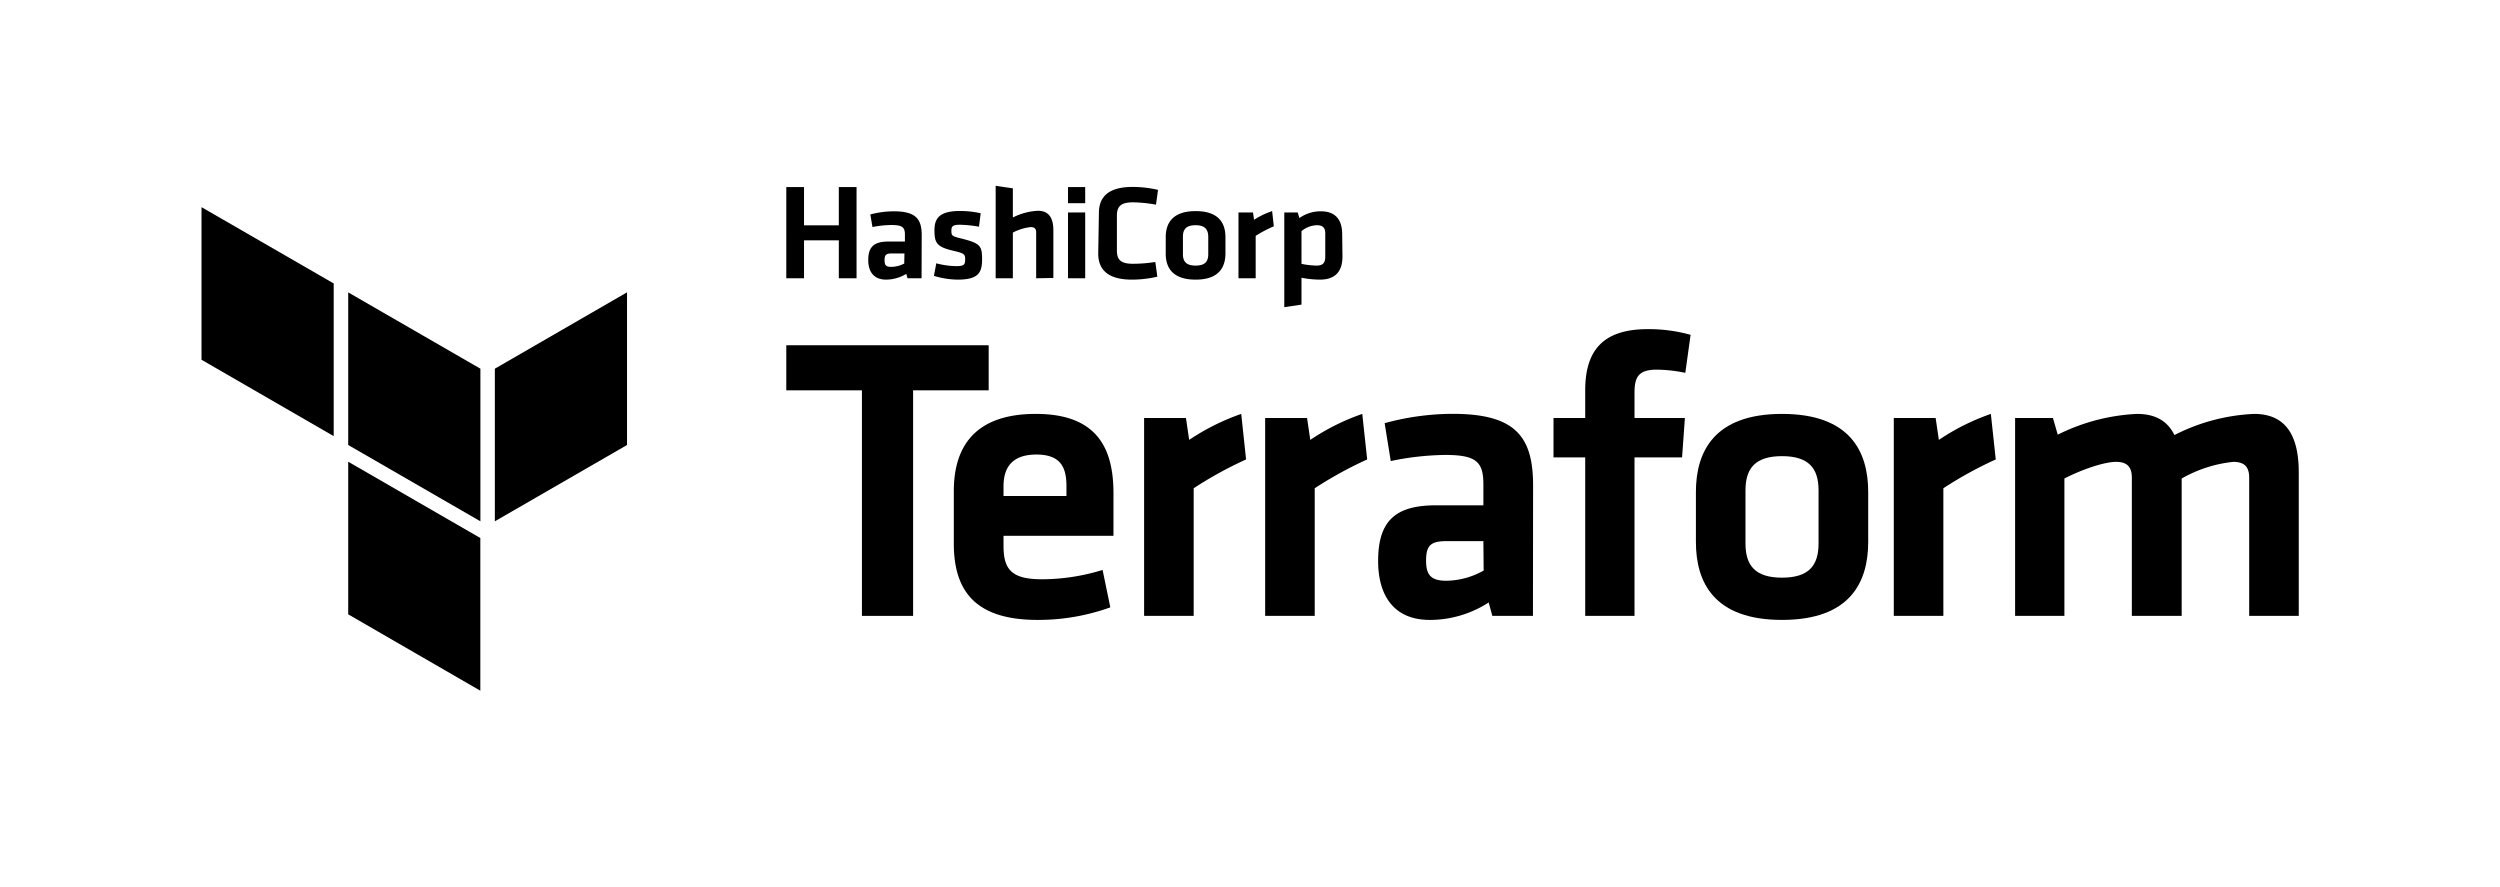 <svg id="LOGOS" xmlns="http://www.w3.org/2000/svg" viewBox="0 0 372.19 132"><defs><style>.cls-1{fill-rule:evenodd;}</style></defs><path d="M128.32,58.11H117.06V51.4h30.13v6.71H135.94V91.69h-7.62Z"/><path d="M155.15,86.24a30.82,30.82,0,0,0,9-1.39l1.15,5.57a31.64,31.64,0,0,1-10.83,1.87C145.22,92.29,142,88,142,80.92v-7.8c0-6.23,2.78-11.5,12.22-11.5s11.55,5.51,11.55,11.86v6.29H149.4v1.51C149.4,84.85,150.67,86.24,155.15,86.24Zm-5.75-12.4h9.37V72.39c0-2.78-.84-4.72-4.47-4.72s-4.9,1.94-4.9,4.72Z"/><path d="M185.51,68.4a58.17,58.17,0,0,0-7.8,4.29v19h-7.38V62.23h6.23l.48,3.26a33.73,33.73,0,0,1,7.75-3.87Z"/><path d="M203.54,68.4a58.9,58.9,0,0,0-7.81,4.29v19h-7.38V62.23h6.24l.48,3.26a33.44,33.44,0,0,1,7.74-3.87Z"/><path d="M228.22,91.69h-6.05l-.54-2a16.09,16.09,0,0,1-8.78,2.6c-5.38,0-7.68-3.69-7.68-8.77,0-6,2.6-8.29,8.59-8.29h7.08V72.15c0-3.27-.91-4.42-5.63-4.42a41.46,41.46,0,0,0-8.16.91L206.14,63a38.68,38.68,0,0,1,10.1-1.39c9.26,0,12,3.27,12,10.65Zm-7.38-11.13h-5.45c-2.42,0-3.08.66-3.08,2.9,0,2.06.66,3,3,3a11.58,11.58,0,0,0,5.57-1.52Z"/><path d="M250.9,55.51a21.77,21.77,0,0,0-4.23-.48c-2.9,0-3.33,1.27-3.33,3.51v3.69h7.5l-.42,5.87h-7.08V91.69H236V68.1h-4.72V62.23H236V58.11C236,52,238.81,49,245.34,49a23.16,23.16,0,0,1,6.35.85Z"/><path d="M265.3,92.29c-10.1,0-12.82-5.56-12.82-11.61V73.24c0-6,2.72-11.62,12.82-11.62s12.83,5.57,12.83,11.62v7.44C278.13,86.73,275.4,92.29,265.3,92.29Zm0-24.38c-3.93,0-5.44,1.76-5.44,5.09v7.92c0,3.33,1.51,5.08,5.44,5.08s5.44-1.75,5.44-5.08V73C270.74,69.67,269.23,67.91,265.3,67.91Z"/><path d="M297.12,68.4a58.17,58.17,0,0,0-7.8,4.29v19h-7.38V62.23h6.23l.48,3.26a33.44,33.44,0,0,1,7.74-3.87Z"/><path d="M317.38,91.69V71.12c0-1.57-.66-2.36-2.36-2.36s-5,1.09-7.68,2.48V91.69H300V62.23h5.63l.72,2.48a29.44,29.44,0,0,1,11.8-3.09c2.84,0,4.6,1.15,5.57,3.15a28.8,28.8,0,0,1,11.85-3.15c4.9,0,6.66,3.45,6.66,8.71V91.69h-7.38V71.12c0-1.57-.67-2.36-2.36-2.36a19.54,19.54,0,0,0-7.69,2.48V91.69Z"/><polygon class="cls-1" points="51.84 43.53 71.52 54.89 71.52 77.61 51.84 66.25 51.84 43.53"/><polygon class="cls-1" points="73.67 54.89 73.67 77.61 93.35 66.25 93.35 43.52 73.67 54.89"/><polygon class="cls-1" points="30 30.84 30 53.56 49.68 64.93 49.68 42.2 30 30.84"/><polygon class="cls-1" points="51.84 91.46 71.51 102.83 71.51 80.25 71.51 80.1 51.84 68.74 51.84 91.46"/><path d="M124.88,41.43V35.78H119.7v5.65h-2.64V27.85h2.64v5.7h5.18v-5.7h2.64V41.43Zm12.32,0h-2.09l-.19-.66a5.77,5.77,0,0,1-3,.86c-1.86,0-2.66-1.22-2.66-2.91,0-2,.9-2.76,3-2.76h2.46v-1c0-1.08-.32-1.46-2-1.46a14.94,14.94,0,0,0-2.83.3l-.32-1.87a13.51,13.51,0,0,1,3.5-.47c3.21,0,4.15,1.09,4.15,3.54Zm-2.55-3.7h-1.89c-.84,0-1.07.22-1.07,1s.23,1,1,1a4.22,4.22,0,0,0,1.93-.5Zm7.91,3.9a12.53,12.53,0,0,1-3.52-.56l.35-1.87a12,12,0,0,0,3,.42c1.14,0,1.3-.24,1.3-1s-.12-.91-1.78-1.29c-2.49-.58-2.79-1.19-2.79-3.08s.91-2.84,3.82-2.84a14.07,14.07,0,0,1,3.06.34l-.25,2a18.85,18.85,0,0,0-2.81-.29c-1.11,0-1.3.25-1.3.85,0,.78.06.85,1.45,1.19,2.85.72,3.12,1.08,3.12,3.1S145.64,41.63,142.56,41.63Zm11.7-.2V34.59c0-.52-.23-.78-.81-.78a7.27,7.27,0,0,0-2.66.82v6.8h-2.56V27.66l2.56.38v4.34a9.19,9.19,0,0,1,3.73-1c1.69,0,2.3,1.15,2.3,2.9v7.1ZM159,30.25v-2.4h2.56v2.4Zm0,11.18v-9.8h2.56v9.8Zm4.6-9.72c0-2.45,1.49-3.88,5-3.88a16.56,16.56,0,0,1,3.8.44l-.3,2.2a21.57,21.57,0,0,0-3.41-.35c-1.82,0-2.41.61-2.41,2v5.15c0,1.43.59,2,2.41,2A21.49,21.49,0,0,0,172,39l.3,2.19a16.56,16.56,0,0,1-3.8.44c-3.47,0-5-1.42-5-3.88ZM178,41.63c-3.5,0-4.45-1.85-4.45-3.86V35.3c0-2,.95-3.87,4.45-3.87s4.44,1.85,4.44,3.87v2.47C182.42,39.78,181.48,41.63,178,41.63Zm0-8.1c-1.37,0-1.89.58-1.89,1.69v2.63c0,1.11.52,1.69,1.89,1.69s1.88-.58,1.88-1.69V35.22C179.86,34.11,179.34,33.53,178,33.53Zm11.64.16a19.85,19.85,0,0,0-2.7,1.42v6.32h-2.56v-9.8h2.16l.16,1.09a11.83,11.83,0,0,1,2.69-1.29Zm10.22,4.48c0,2.18-1,3.46-3.37,3.46a14.76,14.76,0,0,1-2.73-.28v4l-2.56.38V31.63h2l.25.83a5.48,5.48,0,0,1,3.23-1c2.05,0,3.14,1.17,3.14,3.4Zm-6.1,1.11a11.85,11.85,0,0,0,2.26.26c.93,0,1.28-.42,1.28-1.31V34.77c0-.8-.31-1.24-1.25-1.24a3.73,3.73,0,0,0-2.29.88Z"/></svg>